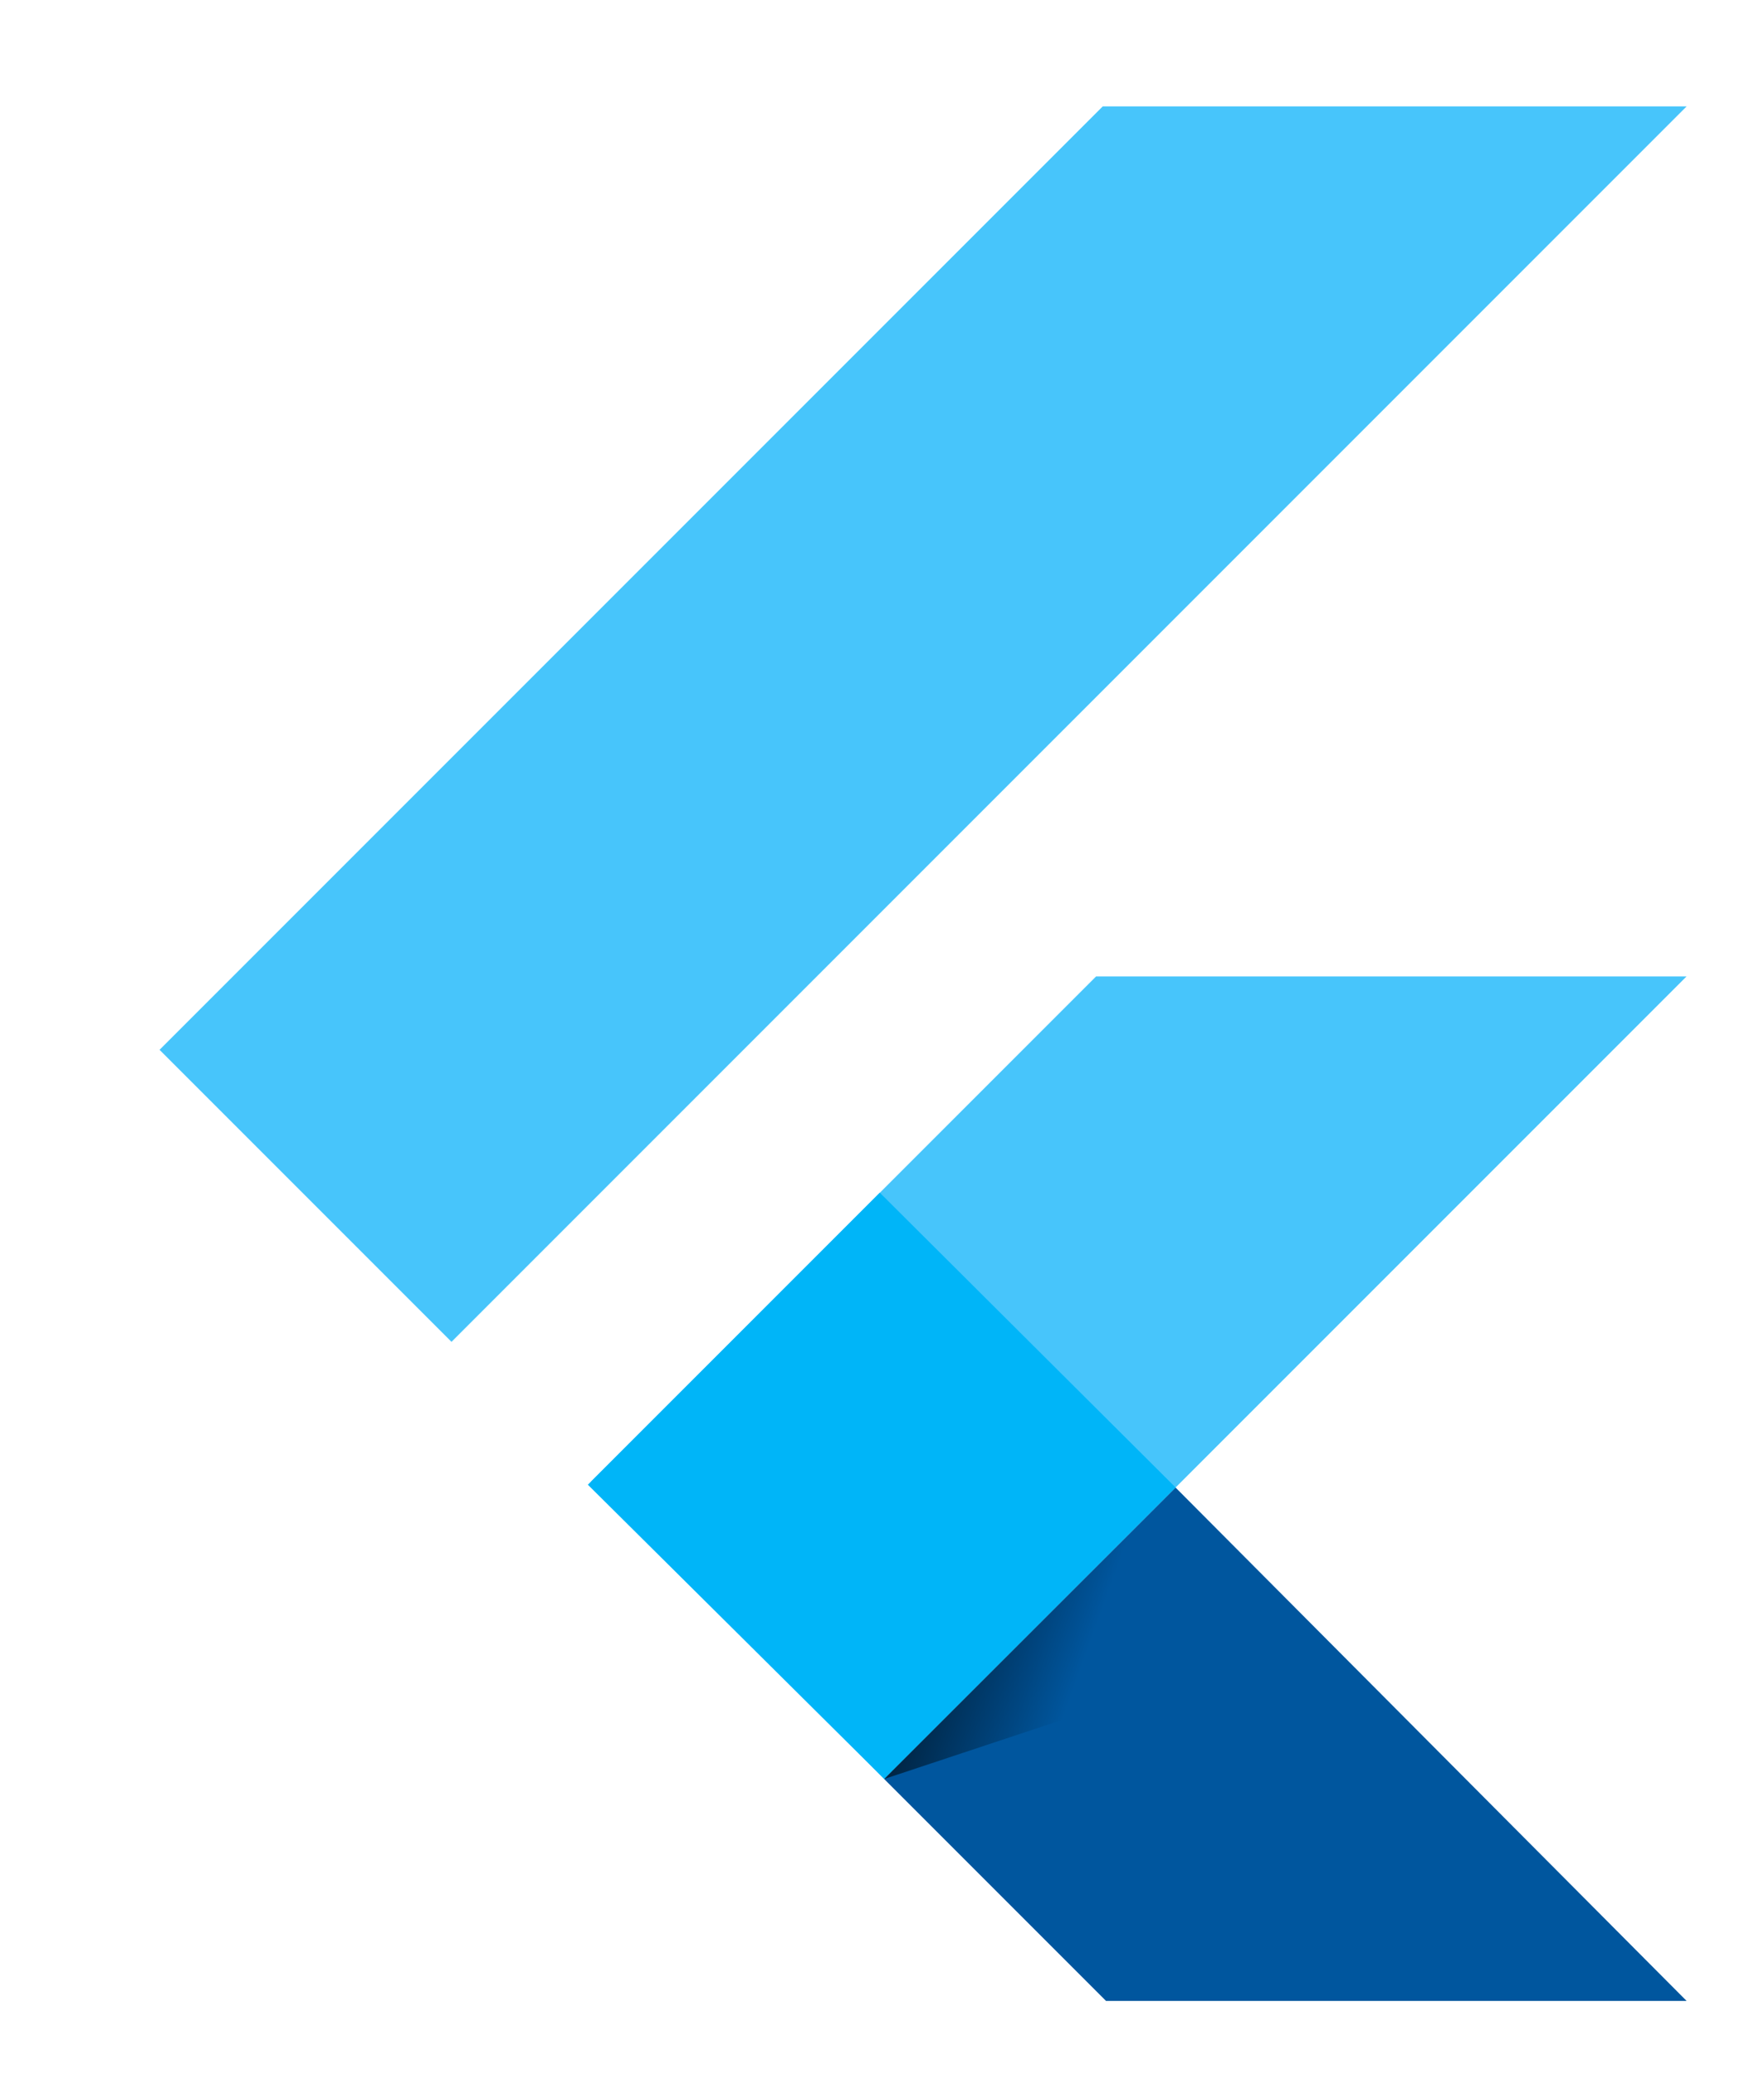 <svg width="199" height="234" viewBox="0 0 199 234" fill="none" xmlns="http://www.w3.org/2000/svg">
<g filter="url(#filter0_d_1336_1225)">
<path d="M106.402 0L0 106.402L32.934 139.336L172.27 0H106.402Z" fill="#47C5FB"/>
<path d="M105.654 98.122L48.684 155.092L81.741 188.643L114.614 155.771L172.264 98.122H105.654Z" fill="#47C5FB"/>
<path d="M81.742 188.639L106.767 213.664H172.264L114.614 155.766L81.742 188.639Z" fill="#00569E"/>
<path d="M48.317 155.45L81.251 122.516L114.617 155.759L81.745 188.632L48.317 155.45Z" fill="#00B5F8"/>
<path d="M81.742 188.641L109.114 179.558L111.833 158.549L81.742 188.641Z" fill="url(#paint0_linear_1336_1225)" fill-opacity="0.8"/>
</g>
<defs>
<filter id="filter0_d_1336_1225" x="0" y="0" width="198.27" height="233.664" filterUnits="userSpaceOnUse" color-interpolation-filters="sRGB">
<feFlood flood-opacity="0" result="BackgroundImageFix"/>
<feColorMatrix in="SourceAlpha" type="matrix" values="0 0 0 0 0 0 0 0 0 0 0 0 0 0 0 0 0 0 127 0" result="hardAlpha"/>
<feOffset dx="18" dy="12"/>
<feGaussianBlur stdDeviation="4"/>
<feComposite in2="hardAlpha" operator="out"/>
<feColorMatrix type="matrix" values="0 0 0 0 0 0 0 0 0 0 0 0 0 0 0 0 0 0 0.25 0"/>
<feBlend mode="normal" in2="BackgroundImageFix" result="effect1_dropShadow_1336_1225"/>
<feBlend mode="normal" in="SourceGraphic" in2="effect1_dropShadow_1336_1225" result="shape"/>
</filter>
<linearGradient id="paint0_linear_1336_1225" x1="82.931" y1="166.672" x2="104.58" y2="174.474" gradientUnits="userSpaceOnUse">
<stop/>
<stop offset="1" stop-opacity="0"/>
</linearGradient>
</defs>
</svg>
